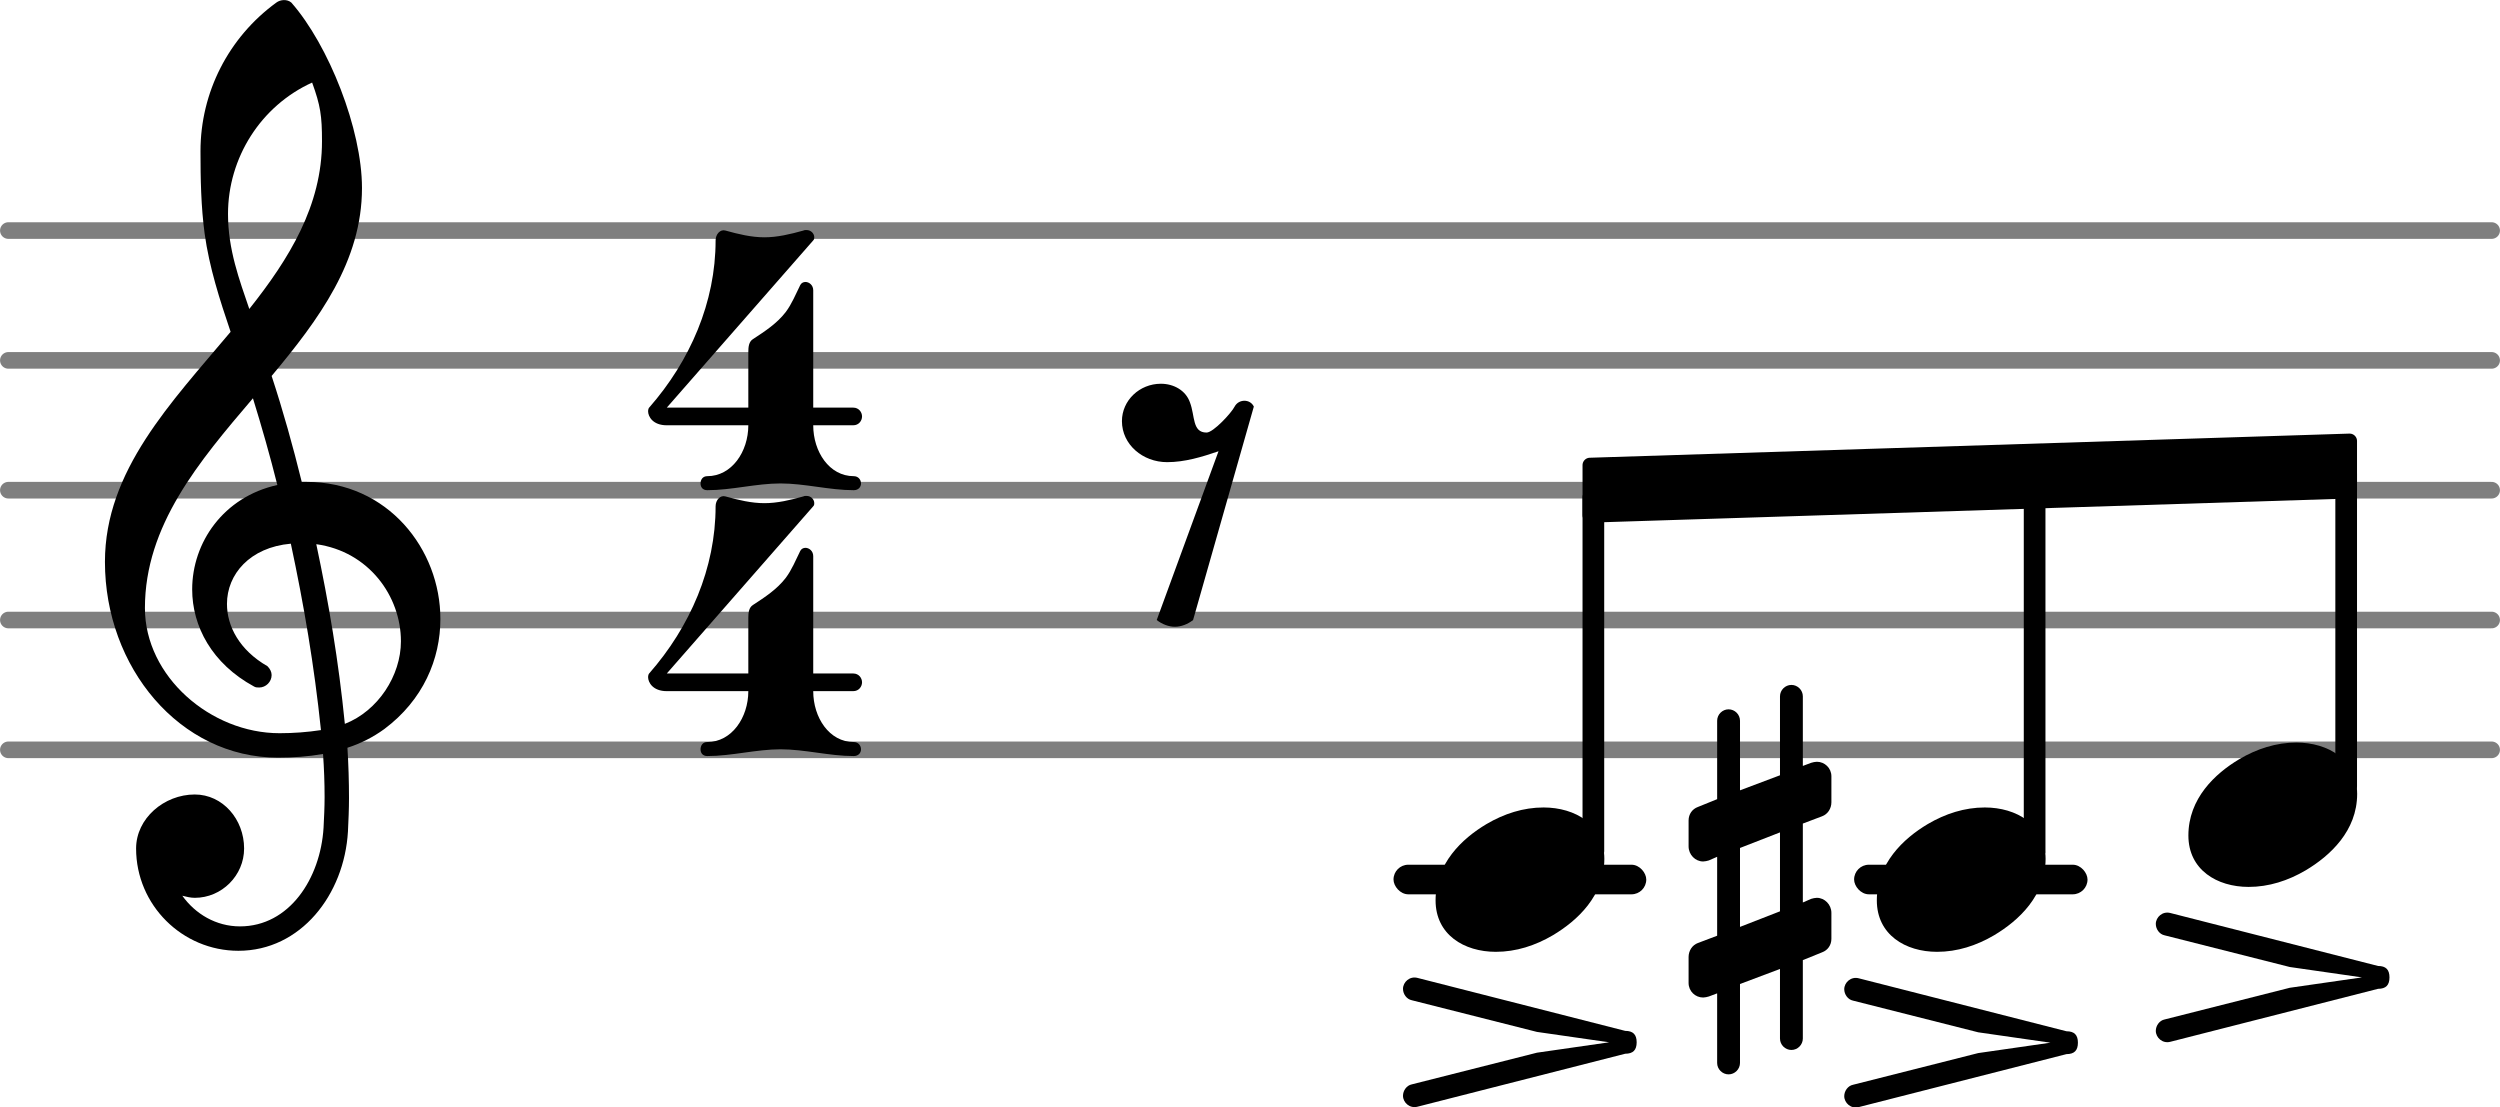 <?xml version="1.0" encoding="UTF-8" standalone="no"?>
<svg
   version="1.2"
   width="23.689mm"
   height="10.494mm"
   viewBox="0 0 19.257 8.531"
   id="svg50"
   sodipodi:docname="README-18.svg"
   xmlns:inkscape="http://www.inkscape.org/namespaces/inkscape"
   xmlns:sodipodi="http://sodipodi.sourceforge.net/DTD/sodipodi-0.dtd"
   xmlns="http://www.w3.org/2000/svg"
   xmlns:svg="http://www.w3.org/2000/svg">
  <defs
     id="defs54" />
  <sodipodi:namedview
     id="namedview52"
     pagecolor="#ffffff"
     bordercolor="#666666"
     borderopacity="1.0"
     inkscape:pageshadow="2"
     inkscape:pageopacity="0.0"
     inkscape:pagecheckerboard="0"
     inkscape:document-units="mm" />
  <style
     text="style/css"
     id="style2"><![CDATA[
tspan { white-space: pre; }
]]></style>
  <!-- Page: 1/1 -->
  <g
     color="#7f7f7f"
     id="g14"
     transform="translate(-20.649,-5.045)">
    <line
       transform="translate(20.649,10.821)"
       stroke-linejoin="round"
       stroke-linecap="round"
       stroke-width="0.128"
       stroke="currentColor"
       x1="0.064"
       y1="0"
       x2="19.193"
       y2="0"
       id="line4" />
    <line
       transform="translate(20.649,9.821)"
       stroke-linejoin="round"
       stroke-linecap="round"
       stroke-width="0.128"
       stroke="currentColor"
       x1="0.064"
       y1="0"
       x2="19.193"
       y2="0"
       id="line6" />
    <line
       transform="translate(20.649,8.821)"
       stroke-linejoin="round"
       stroke-linecap="round"
       stroke-width="0.128"
       stroke="currentColor"
       x1="0.064"
       y1="0"
       x2="19.193"
       y2="0"
       id="line8" />
    <line
       transform="translate(20.649,7.821)"
       stroke-linejoin="round"
       stroke-linecap="round"
       stroke-width="0.128"
       stroke="currentColor"
       x1="0.064"
       y1="0"
       x2="19.193"
       y2="0"
       id="line10" />
    <line
       transform="translate(20.649,6.821)"
       stroke-linejoin="round"
       stroke-linecap="round"
       stroke-width="0.128"
       stroke="currentColor"
       x1="0.064"
       y1="0"
       x2="19.193"
       y2="0"
       id="line12" />
  </g>
  <rect
     x="14.282"
     y="6.661"
     width="1.798"
     height="0.228"
     ry="0.114"
     fill="currentColor"
     id="rect16" />
  <rect
     x="10.734"
     y="6.661"
     width="1.947"
     height="0.228"
     ry="0.114"
     fill="currentColor"
     id="rect18" />
  <path
     d="m 16.674,7.205 c -0.04,-0.008 -0.068,-0.048 -0.068,-0.088 0,-0.052 0.052,-0.1 0.112,-0.084 l 1.6,0.408 c 0.06,0 0.088,0.028 0.088,0.088 0,0.06 -0.028,0.088 -0.088,0.088 l -1.6,0.408 c -0.06,0.016 -0.112,-0.032 -0.112,-0.084 0,-0.04 0.028,-0.08 0.068,-0.088 l 0.964,-0.244 0.556,-0.08 -0.556,-0.08 z"
     fill="currentColor"
     id="path20"
     style="stroke-width:0.004" />
  <polygon
     transform="translate(12.19,3.776)"
     stroke-linejoin="round"
     stroke-linecap="round"
     stroke-width="0.114"
     fill="currentColor"
     stroke="currentColor"
     points="0.057,0.193 0.057,-0.193 5.909,-0.379 5.909,0.007 "
     id="polygon22" />
  <rect
     x="17.989"
     y="3.592"
     width="0.167"
     height="2.522"
     ry="0.057"
     fill="currentColor"
     id="rect24" />
  <path
     d="m 11.89,6.22 c 0.244,0 0.468,0.132 0.468,0.396 0,0.284 -0.208,0.476 -0.396,0.588 -0.136,0.08 -0.284,0.128 -0.44,0.128 -0.244,0 -0.464,-0.132 -0.464,-0.396 0,-0.284 0.204,-0.476 0.392,-0.588 0.136,-0.08 0.284,-0.128 0.44,-0.128 z"
     fill="currentColor"
     id="path26"
     style="stroke-width:0.004" />
  <rect
     x="12.19"
     y="3.773"
     width="0.167"
     height="2.841"
     ry="0.057"
     fill="currentColor"
     id="rect28" />
  <path
     d="m 15.289,6.22 c 0.244,0 0.468,0.132 0.468,0.396 0,0.284 -0.208,0.476 -0.396,0.588 -0.136,0.08 -0.284,0.128 -0.44,0.128 -0.244,0 -0.464,-0.132 -0.464,-0.396 0,-0.284 0.204,-0.476 0.392,-0.588 0.136,-0.08 0.284,-0.128 0.44,-0.128 z"
     fill="currentColor"
     id="path30"
     style="stroke-width:0.004" />
  <path
     d="m 14.274,7.708 c -0.04,-0.008 -0.068,-0.048 -0.068,-0.088 0,-0.052 0.052,-0.1 0.112,-0.084 l 1.6,0.408 c 0.06,0 0.088,0.028 0.088,0.088 0,0.06 -0.028,0.088 -0.088,0.088 l -1.6,0.408 c -0.06,0.016 -0.112,-0.032 -0.112,-0.084 0,-0.04 0.028,-0.08 0.068,-0.088 l 0.964,-0.244 0.556,-0.08 -0.556,-0.08 z"
     fill="currentColor"
     id="path32"
     style="stroke-width:0.004" />
  <rect
     x="15.589"
     y="3.667"
     width="0.167"
     height="2.947"
     ry="0.057"
     fill="currentColor"
     id="rect34" />
  <path
     d="m 13.799,8.088 c -0.048,0 -0.088,-0.04 -0.088,-0.088 v -0.536 l -0.308,0.116 v 0.608 c 0,0.048 -0.04,0.088 -0.088,0.088 -0.048,0 -0.088,-0.04 -0.088,-0.088 v -0.536 l -0.064,0.024 c -0.012,0.004 -0.032,0.008 -0.044,0.008 -0.06,0 -0.112,-0.048 -0.112,-0.112 v -0.2 c 0,-0.048 0.028,-0.092 0.072,-0.108 l 0.148,-0.056 v -0.608 l -0.064,0.028 c -0.012,0.004 -0.032,0.008 -0.044,0.008 -0.06,0 -0.112,-0.052 -0.112,-0.116 v -0.2 c 0,-0.048 0.028,-0.088 0.072,-0.104 l 0.148,-0.06 v -0.604 c 0,-0.048 0.04,-0.088 0.088,-0.088 0.048,0 0.088,0.04 0.088,0.088 v 0.536 l 0.308,-0.116 v -0.608 c 0,-0.048 0.04,-0.088 0.088,-0.088 0.048,0 0.088,0.04 0.088,0.088 v 0.536 l 0.064,-0.024 c 0.012,-0.004 0.032,-0.008 0.044,-0.008 0.06,0 0.112,0.048 0.112,0.112 v 0.2 c 0,0.048 -0.028,0.092 -0.072,0.108 l -0.148,0.056 v 0.608 l 0.064,-0.028 c 0.012,-0.004 0.032,-0.008 0.044,-0.008 0.06,0 0.112,0.052 0.112,0.116 v 0.2 c 0,0.048 -0.028,0.088 -0.072,0.104 l -0.148,0.06 v 0.604 c 0,0.048 -0.04,0.088 -0.088,0.088 z m -0.396,-1.556 v 0.608 l 0.308,-0.12 v -0.608 z"
     fill="currentColor"
     id="path36"
     style="stroke-width:0.004" />
  <path
     d="m 10.875,7.705 c -0.04,-0.008 -0.068,-0.048 -0.068,-0.088 0,-0.052 0.052,-0.1 0.112,-0.084 l 1.6,0.408 c 0.06,0 0.088,0.028 0.088,0.088 0,0.06 -0.028,0.088 -0.088,0.088 l -1.6,0.408 c -0.06,0.016 -0.112,-0.032 -0.112,-0.084 0,-0.04 0.028,-0.08 0.068,-0.088 l 0.964,-0.244 0.556,-0.08 -0.556,-0.08 z"
     fill="currentColor"
     id="path38"
     style="stroke-width:0.004" />
  <path
     d="m 8.91,4.776 0.476,-1.3 c -0.128,0.044 -0.26,0.084 -0.396,0.084 -0.188,0 -0.348,-0.136 -0.348,-0.316 0,-0.16 0.136,-0.288 0.3,-0.288 0.1,0 0.192,0.052 0.224,0.144 0.04,0.104 0.016,0.232 0.128,0.232 0.052,0 0.192,-0.152 0.216,-0.2 0.032,-0.06 0.12,-0.06 0.148,0 l -0.468,1.644 c -0.04,0.032 -0.092,0.052 -0.14,0.052 -0.048,0 -0.1,-0.02 -0.14,-0.052 z"
     fill="currentColor"
     id="path40"
     style="stroke-width:0.004" />
  <path
     d="M 2.324,3.712 H 2.36 c 0.628,0 1.032,0.52 1.032,1.056 0,0.308 -0.132,0.624 -0.432,0.848 -0.088,0.064 -0.184,0.112 -0.284,0.144 0.008,0.128 0.012,0.26 0.012,0.388 0,0.084 -0.004,0.172 -0.008,0.256 -0.028,0.488 -0.364,0.92 -0.844,0.92 -0.432,0 -0.788,-0.352 -0.788,-0.788 0,-0.232 0.216,-0.416 0.452,-0.416 0.216,0 0.38,0.192 0.38,0.416 0,0.208 -0.172,0.38 -0.38,0.38 -0.032,0 -0.064,-0.008 -0.096,-0.016 0.1,0.14 0.26,0.236 0.444,0.236 0.38,0 0.62,-0.368 0.644,-0.76 0.004,-0.08 0.008,-0.156 0.008,-0.236 0,-0.112 -0.004,-0.22 -0.012,-0.332 -0.116,0.02 -0.228,0.028 -0.348,0.028 -0.756,0 -1.332,-0.696 -1.332,-1.508 0,-0.704 0.512,-1.228 0.968,-1.772 -0.084,-0.248 -0.164,-0.496 -0.2,-0.756 -0.028,-0.208 -0.032,-0.424 -0.032,-0.636 0,-0.452 0.216,-0.876 0.584,-1.144 0.032,-0.024 0.084,-0.028 0.116,0 0.288,0.328 0.544,0.976 0.544,1.428 0,0.564 -0.332,1.012 -0.696,1.448 0.088,0.268 0.164,0.54 0.232,0.816 z m 0.332,1.864 c 0.256,-0.1 0.432,-0.372 0.432,-0.636 0,-0.348 -0.248,-0.692 -0.652,-0.748 0.096,0.452 0.172,0.9 0.22,1.384 z m -0.504,0.072 c 0.108,0 0.216,-0.008 0.32,-0.024 -0.052,-0.5 -0.132,-0.968 -0.232,-1.436 -0.316,0.028 -0.492,0.236 -0.492,0.464 0,0.172 0.096,0.356 0.312,0.48 0.02,0.02 0.032,0.044 0.032,0.068 0,0.052 -0.044,0.096 -0.096,0.096 -0.012,0 -0.028,0 -0.04,-0.008 -0.324,-0.176 -0.476,-0.464 -0.476,-0.748 0,-0.36 0.24,-0.712 0.656,-0.804 -0.056,-0.224 -0.12,-0.448 -0.188,-0.668 -0.416,0.488 -0.832,0.98 -0.832,1.616 0,0.528 0.508,0.964 1.036,0.964 z m 0.328,-4.56 c 0,-0.196 -0.012,-0.276 -0.076,-0.452 -0.396,0.18 -0.648,0.58 -0.648,1.012 0,0.276 0.088,0.508 0.164,0.732 0.308,-0.388 0.56,-0.796 0.56,-1.292 z"
     fill="currentColor"
     id="path42"
     style="stroke-width:0.004" />
  <path
     d="m 5.8,2.612 c 0.092,-0.06 0.184,-0.12 0.252,-0.208 0.048,-0.064 0.076,-0.136 0.112,-0.208 0.008,-0.016 0.024,-0.024 0.04,-0.024 0.028,0 0.06,0.024 0.06,0.064 v 0.904 h 0.308 c 0.044,0 0.068,0.036 0.068,0.068 0,0.032 -0.024,0.068 -0.068,0.068 H 6.264 c 0,0.204 0.124,0.392 0.312,0.392 0.036,0 0.056,0.028 0.056,0.056 0,0.028 -0.02,0.052 -0.056,0.052 -0.188,0 -0.376,-0.052 -0.564,-0.052 -0.188,0 -0.376,0.052 -0.564,0.052 -0.036,0 -0.052,-0.024 -0.052,-0.052 0,-0.028 0.016,-0.056 0.052,-0.056 0.188,0 0.316,-0.188 0.316,-0.392 H 5.136 c -0.108,0 -0.144,-0.068 -0.144,-0.108 0,-0.012 0.004,-0.024 0.008,-0.028 0.316,-0.36 0.512,-0.812 0.512,-1.288 0,-0.048 0.036,-0.088 0.076,-0.076 0.1,0.028 0.2,0.052 0.3,0.052 0.1,0 0.2,-0.024 0.3,-0.052 0.008,-0.004 0.016,-0.004 0.024,-0.004 0.036,0 0.06,0.028 0.06,0.056 0,0.008 0,0.016 -0.008,0.024 l -1.128,1.288 h 0.628 v -0.428 c 0,-0.04 0.004,-0.08 0.036,-0.1 z"
     fill="currentColor"
     id="path44"
     style="stroke-width:0.004" />
  <path
     d="m 5.8,4.66 c 0.092,-0.06 0.184,-0.12 0.252,-0.208 0.048,-0.064 0.076,-0.136 0.112,-0.208 0.008,-0.016 0.024,-0.024 0.04,-0.024 0.028,0 0.06,0.024 0.06,0.064 v 0.904 h 0.308 c 0.044,0 0.068,0.036 0.068,0.068 0,0.032 -0.024,0.068 -0.068,0.068 H 6.264 c 0,0.204 0.124,0.392 0.312,0.392 0.036,0 0.056,0.028 0.056,0.056 0,0.028 -0.02,0.052 -0.056,0.052 -0.188,0 -0.376,-0.052 -0.564,-0.052 -0.188,0 -0.376,0.052 -0.564,0.052 -0.036,0 -0.052,-0.024 -0.052,-0.052 0,-0.028 0.016,-0.056 0.052,-0.056 0.188,0 0.316,-0.188 0.316,-0.392 H 5.136 c -0.108,0 -0.144,-0.068 -0.144,-0.108 0,-0.012 0.004,-0.024 0.008,-0.028 0.316,-0.36 0.512,-0.812 0.512,-1.288 0,-0.048 0.036,-0.088 0.076,-0.076 0.1,0.028 0.2,0.052 0.3,0.052 0.1,0 0.2,-0.024 0.3,-0.052 0.008,-0.004 0.016,-0.004 0.024,-0.004 0.036,0 0.06,0.028 0.06,0.056 0,0.008 0,0.016 -0.008,0.024 l -1.128,1.288 h 0.628 v -0.428 c 0,-0.04 0.004,-0.08 0.036,-0.1 z"
     fill="currentColor"
     id="path46"
     style="stroke-width:0.004" />
  <path
     d="m 17.689,5.72 c 0.244,0 0.468,0.132 0.468,0.396 0,0.284 -0.208,0.476 -0.396,0.588 -0.136,0.08 -0.284,0.128 -0.44,0.128 -0.244,0 -0.464,-0.132 -0.464,-0.396 0,-0.284 0.204,-0.476 0.392,-0.588 0.136,-0.08 0.284,-0.128 0.44,-0.128 z"
     fill="currentColor"
     id="path48"
     style="stroke-width:0.004" />
</svg>
